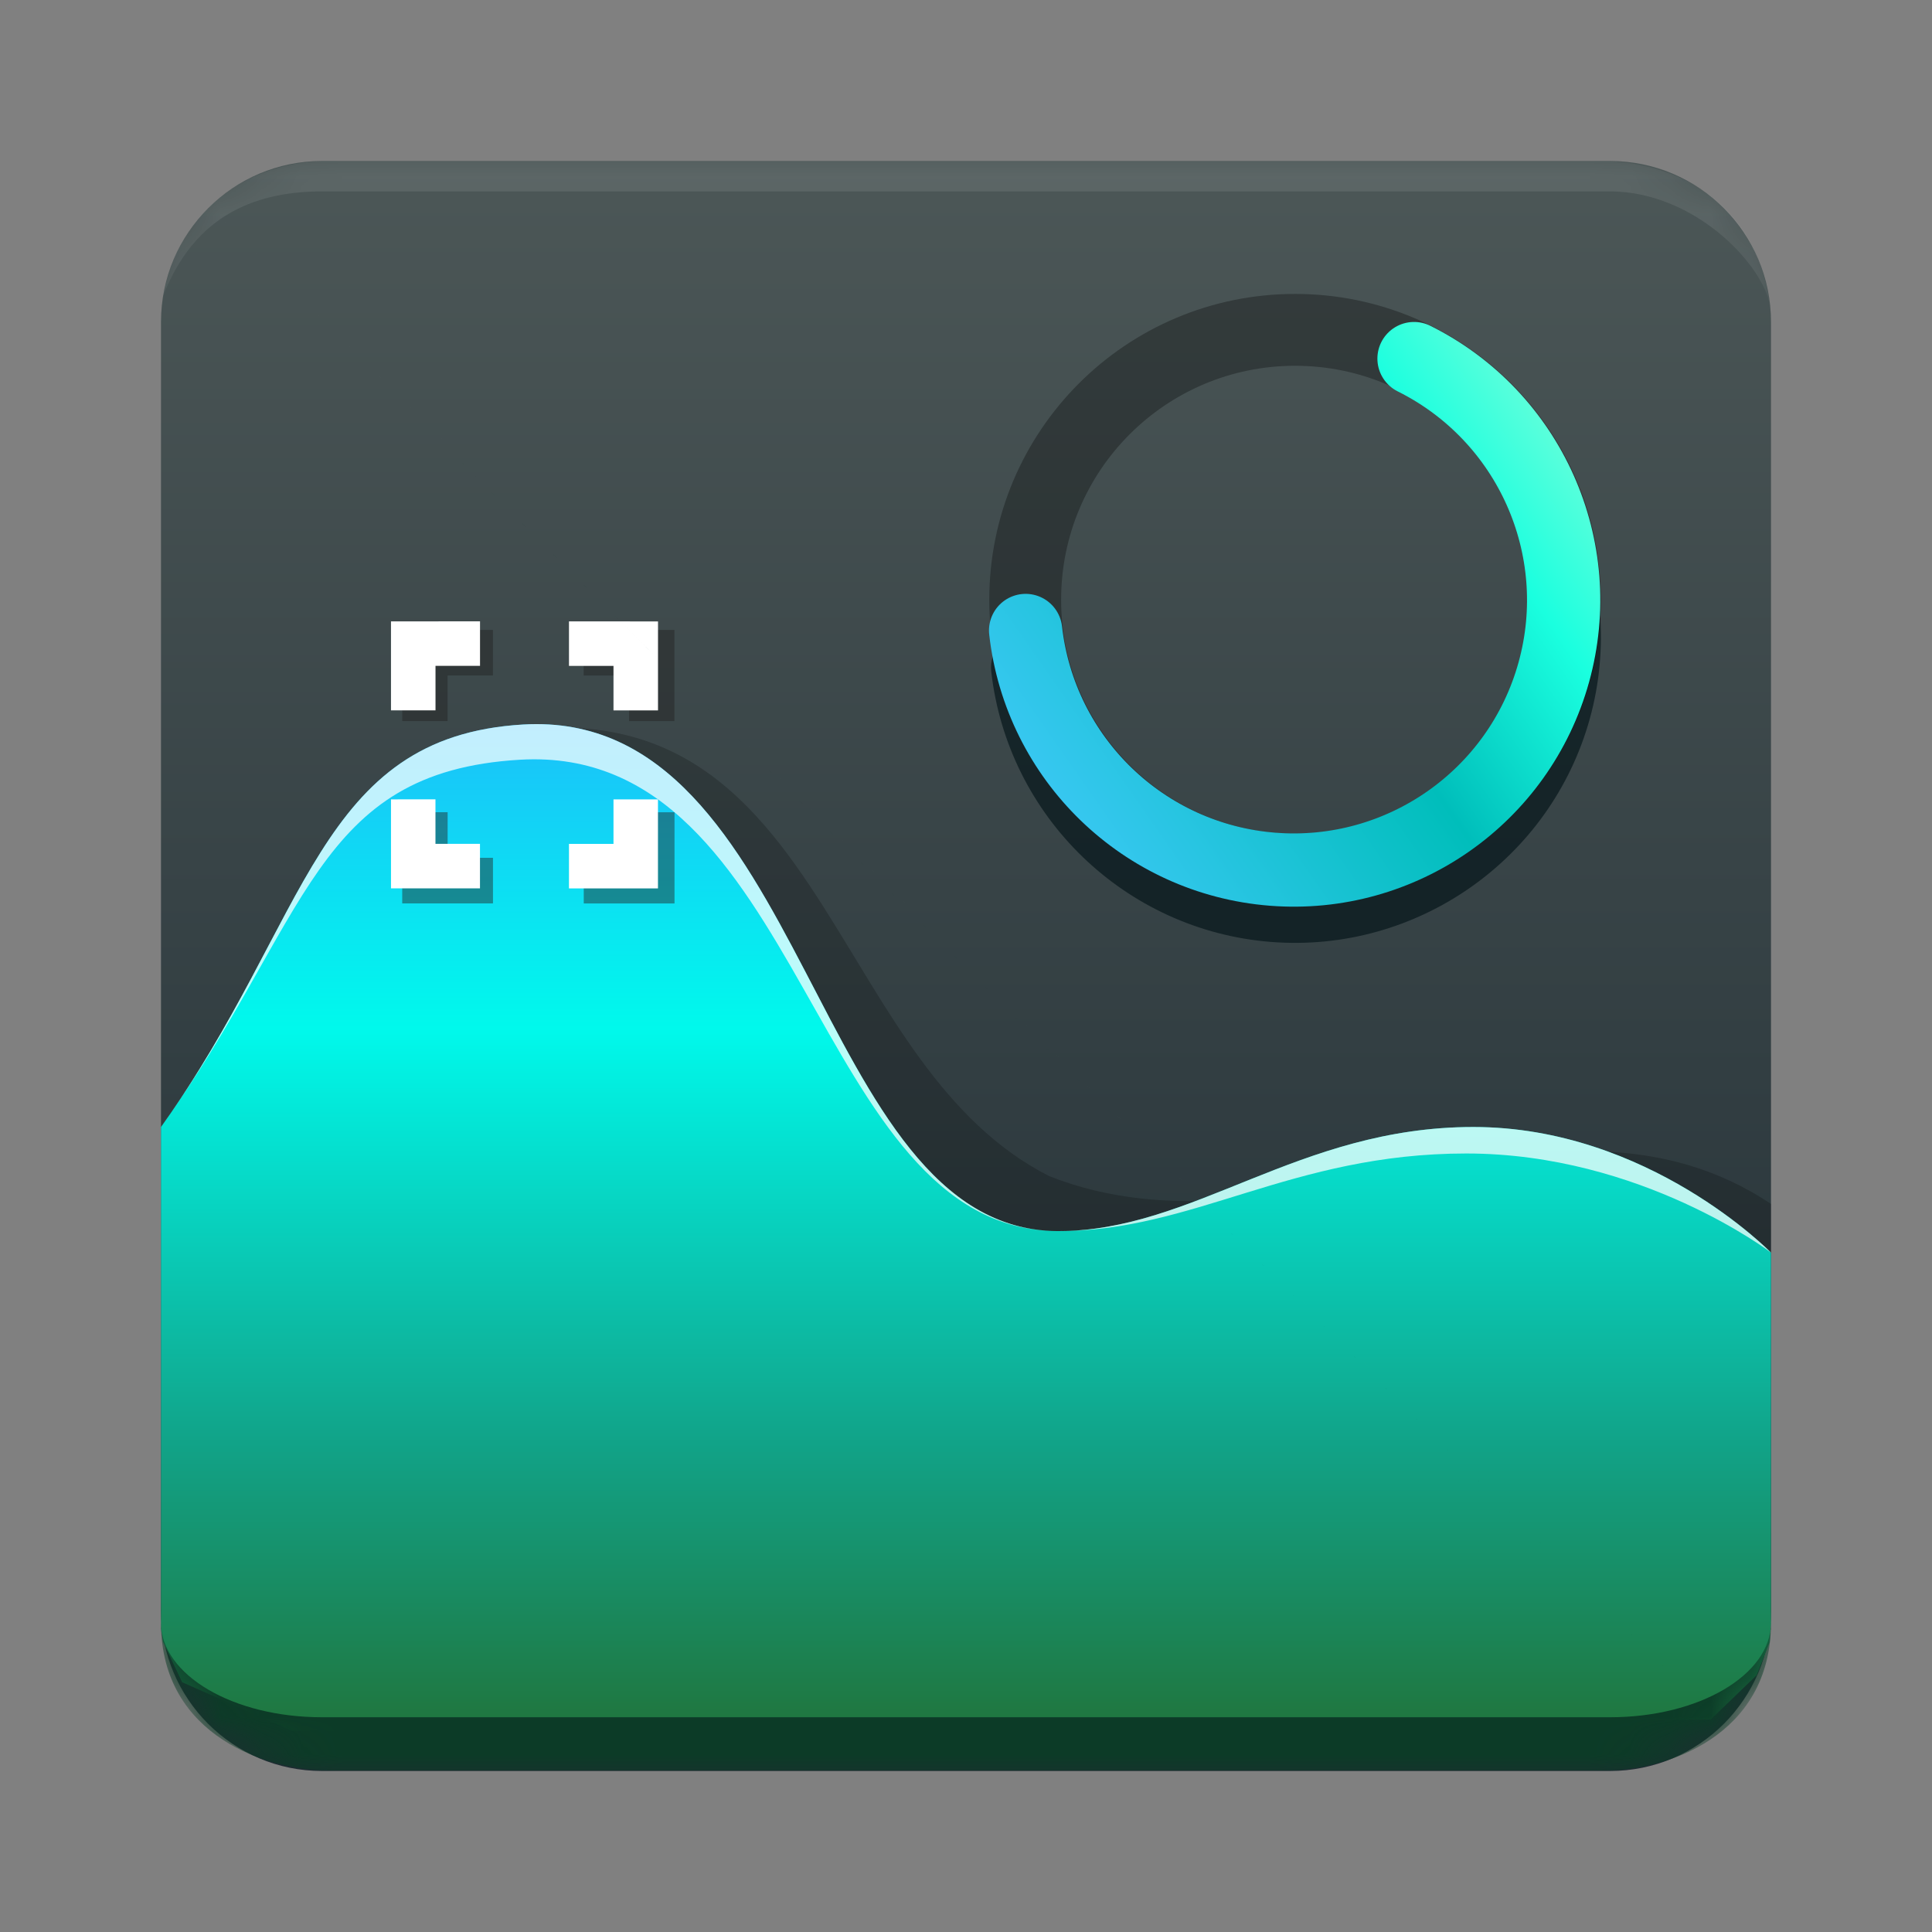 <svg id="svg24" fill="none" version="1.1" viewBox="0 0 48 48" xmlns="http://www.w3.org/2000/svg">
    <rect x="0" y="0" width="48" height="48" fill="#808080" stroke="none"/>
    <path id="path1" d="m40 4h-32c-2.209 0-4 1.791-4 4v32c0 2.209 1.791 4 4 4h32c2.209 0 4-1.791 4-4v-32c0-2.209-1.791-4-4-4z" fill="url(#paint0_linear_751_133)"/>
    <g id="g6" clip-rule="evenodd" fill-rule="evenodd">
        <path id="path3" d="m13.598 18.082c-0.226 0.01-0.459 0.03-0.699 0.059-5.343 0.642-5.169 6.54-8.756 9.902l-0.143 12.428 40 0.02v-10.58c-5.414-3.619-12.026 1.642-17.928-0.689-2.658-1.342-4.029-4.2-5.609-6.686-0.461-0.726-0.94-1.42-1.474-2.035-1.178-1.357-2.623-2.331-4.735-2.418-0.211-9e-3 -0.43-0.01-0.656 0z" fill="#000" fill-opacity=".205"/>
        <path id="path4" d="m13 18c-5.123 0.299-5.309 4.847-9 10v12.471l0.046 0.31 0.479 1.013 2.733 1.211 35.245-0.285 1.14-1.098 0.326-0.825 0.031-0.469-5.4e-4 -9.207s-3.043-3.121-7.395-3.121-6.956 2.6-10.33 2.586c-6.119-0.026-6.186-12.999-13.275-12.586z" fill="url(#paint1_linear_751_133)"/>
        <path id="path6" d="m13 18c-5.123 0.299-5.309 4.847-9 10 3.691-5.153 3.799-8.826 8.922-9.125 7.089-0.413 7.235 11.685 13.354 11.711-6.119-0.026-6.186-12.999-13.275-12.586zm13.275 12.586c3.374 0.014 5.803-1.928 10.154-1.928 4.351 0 7.57 2.463 7.57 2.463s-3.043-3.121-7.394-3.121-6.956 2.6-10.33 2.586zm17.725 0.535v9.443z" fill="#fff" fill-opacity=".732"/>
    </g>
    <path id="path7" d="m9.993 15.65v2.265h1.127v-1.133h1.127v-1.133zm4.509 0v1.133h1.127v1.133h1.127v-2.265zm-4.509 4.53v2.265h2.255v-1.133h-1.127v-1.133zm5.637 0v1.133h-1.127v1.133h2.255v-2.265z" fill="#212121" fill-opacity=".455" stroke-width=".819"/>
    <path id="path8" d="m35.562 9.028c-0.441-0.22-0.706-0.41-0.925 0.032-0.219 0.441 0.644 0.579 1.085 0.799 2.497 1.243 2.8 4.835 2.055 7.522-0.745 2.688-3.278 4.461-6.058 4.241-2.78-0.22-5.005-2.37-5.318-5.141-0.056-0.49-0.498-0.841-0.988-0.786-0.49 0.056-0.841 0.498-0.786 0.988 0.408 3.61 3.329 6.433 6.95 6.719 3.621 0.286 6.95-2.044 7.921-5.545 0.97-3.501-0.684-7.21-3.936-8.829z" fill="#031317" fill-opacity=".654" stroke-linecap="round" stroke-linejoin="round" stroke-width="1.064"/>
    <circle id="circle8" cx="32.176" cy="14.9" r="6.705" fill="none" stroke="#000" stroke-linecap="round" stroke-linejoin="round" stroke-opacity=".3" stroke-width="1.785" style="paint-order:stroke fill markers"/>
    <path id="path9" d="m9.714 15.438v2.211h1.106v-1.106h1.106v-1.106zm4.422 0v1.106h1.106v1.106h1.106v-2.211zm-4.422 4.422v2.211h2.211v-1.106h-1.106v-1.106zm5.528 0v1.106h-1.106v1.106h2.211v-2.211z" fill="#fff" stroke-width=".801"/>
    <mask id="path-10-inside-1_751_133" fill="white">
        <path id="path10" d="m4 8c0-2.209 1.791-4 4-4h32c2.209 0 4 1.791 4 4v32c0 2.209-1.791 4-4 4h-32c-2.209 0-4-1.791-4-4z"/>
    </mask>
    <path id="path11" transform="matrix(1 0 0 .94 0 2.715)" d="m44 40c0 3.038-2.667 3.905-4.071 3.905h-31.79c-1.436 0-4.139-0.867-4.139-3.905 0 1.381 1.791 2.5 4 2.5h32c2.209 0 4-1.119 4-2.5zm-40 4c-4-46.887-4-46.887 0 0zm40 0c-33.961-36.19-41.71-44.446-23.245-24.77 5.458 5.816 13.206 14.073 23.245 24.77z" fill="#0c3b27" mask="url(#path-10-inside-1_751_133)"/>
    <defs id="defs24">
        <linearGradient id="paint0_linear_751_133" x1="-384.57" x2="-384.57" y1="44" y2="4" gradientUnits="userSpaceOnUse">
            <stop id="stop11" stop-color="#1e2b32" offset="0"/>
            <stop id="stop12" stop-color="#4c5757" offset="1"/>
        </linearGradient>
        <linearGradient id="paint1_linear_751_133" x1="21.963" x2="21.963" y1="49.138" y2="10.386" gradientUnits="userSpaceOnUse">
            <stop id="stop13" stop-color="#20753d" offset=".158"/>
            <stop id="stop14" stop-color="#11a388" offset=".343"/>
            <stop id="stop15" stop-color="#00f9ec" offset=".609"/>
            <stop id="stop16" stop-color="#24aeff" offset=".866"/>
        </linearGradient>
        <linearGradient id="linearGradient6527" x1="25.932" x2="39.998" y1="10.744" y2="18.408" gradientTransform="matrix(.546 -1.097 1.097 .546 -3.028 41.383)" gradientUnits="userSpaceOnUse">
            <stop id="stop19" stop-color="#46caff" offset="0"/>
            <stop id="stop20" stop-color="#00bebb" offset=".508"/>
            <stop id="stop21" stop-color="#1affdf" offset=".75"/>
            <stop id="stop22" stop-color="#8dffd8" offset=".997"/>
        </linearGradient>
    </defs>
    <path id="path24" d="m35.131 8.909c2.874 1.431 4.331 4.699 3.473 7.793-0.858 3.094-3.789 5.146-6.989 4.893-3.201-0.253-5.773-2.74-6.134-5.931" fill="none" stroke="url(#linearGradient6527)" stroke-linecap="round" stroke-linejoin="round" stroke-width="1.82" style="paint-order:stroke fill markers"/>
    <path id="path12" transform="matrix(-1 0 0 -.94 48 45.278)" d="M 43.944,40.354 C 43.478,42.993 41.43,43.905 39.929,43.905 h -31.79 c -1.445,0 -3.852,-0.824 -4.132,-4.008 C 4,40.959 5.79,43.109 8,43.109 h 32 c 1.546,0 2.568,-0.557 3.247,-1.446 0.291,-0.381 0.519,-0.824 0.698,-1.309 z M 4,44 C 0,-2.887 0,-2.887 4,44 Z m 40,0 C 10.039,7.81 2.29,-0.446 20.755,19.23 26.213,25.046 33.961,33.303 44,44 Z" fill="#fff" mask="url(#path-10-inside-1_751_133)" opacity=".3"/>
</svg>
